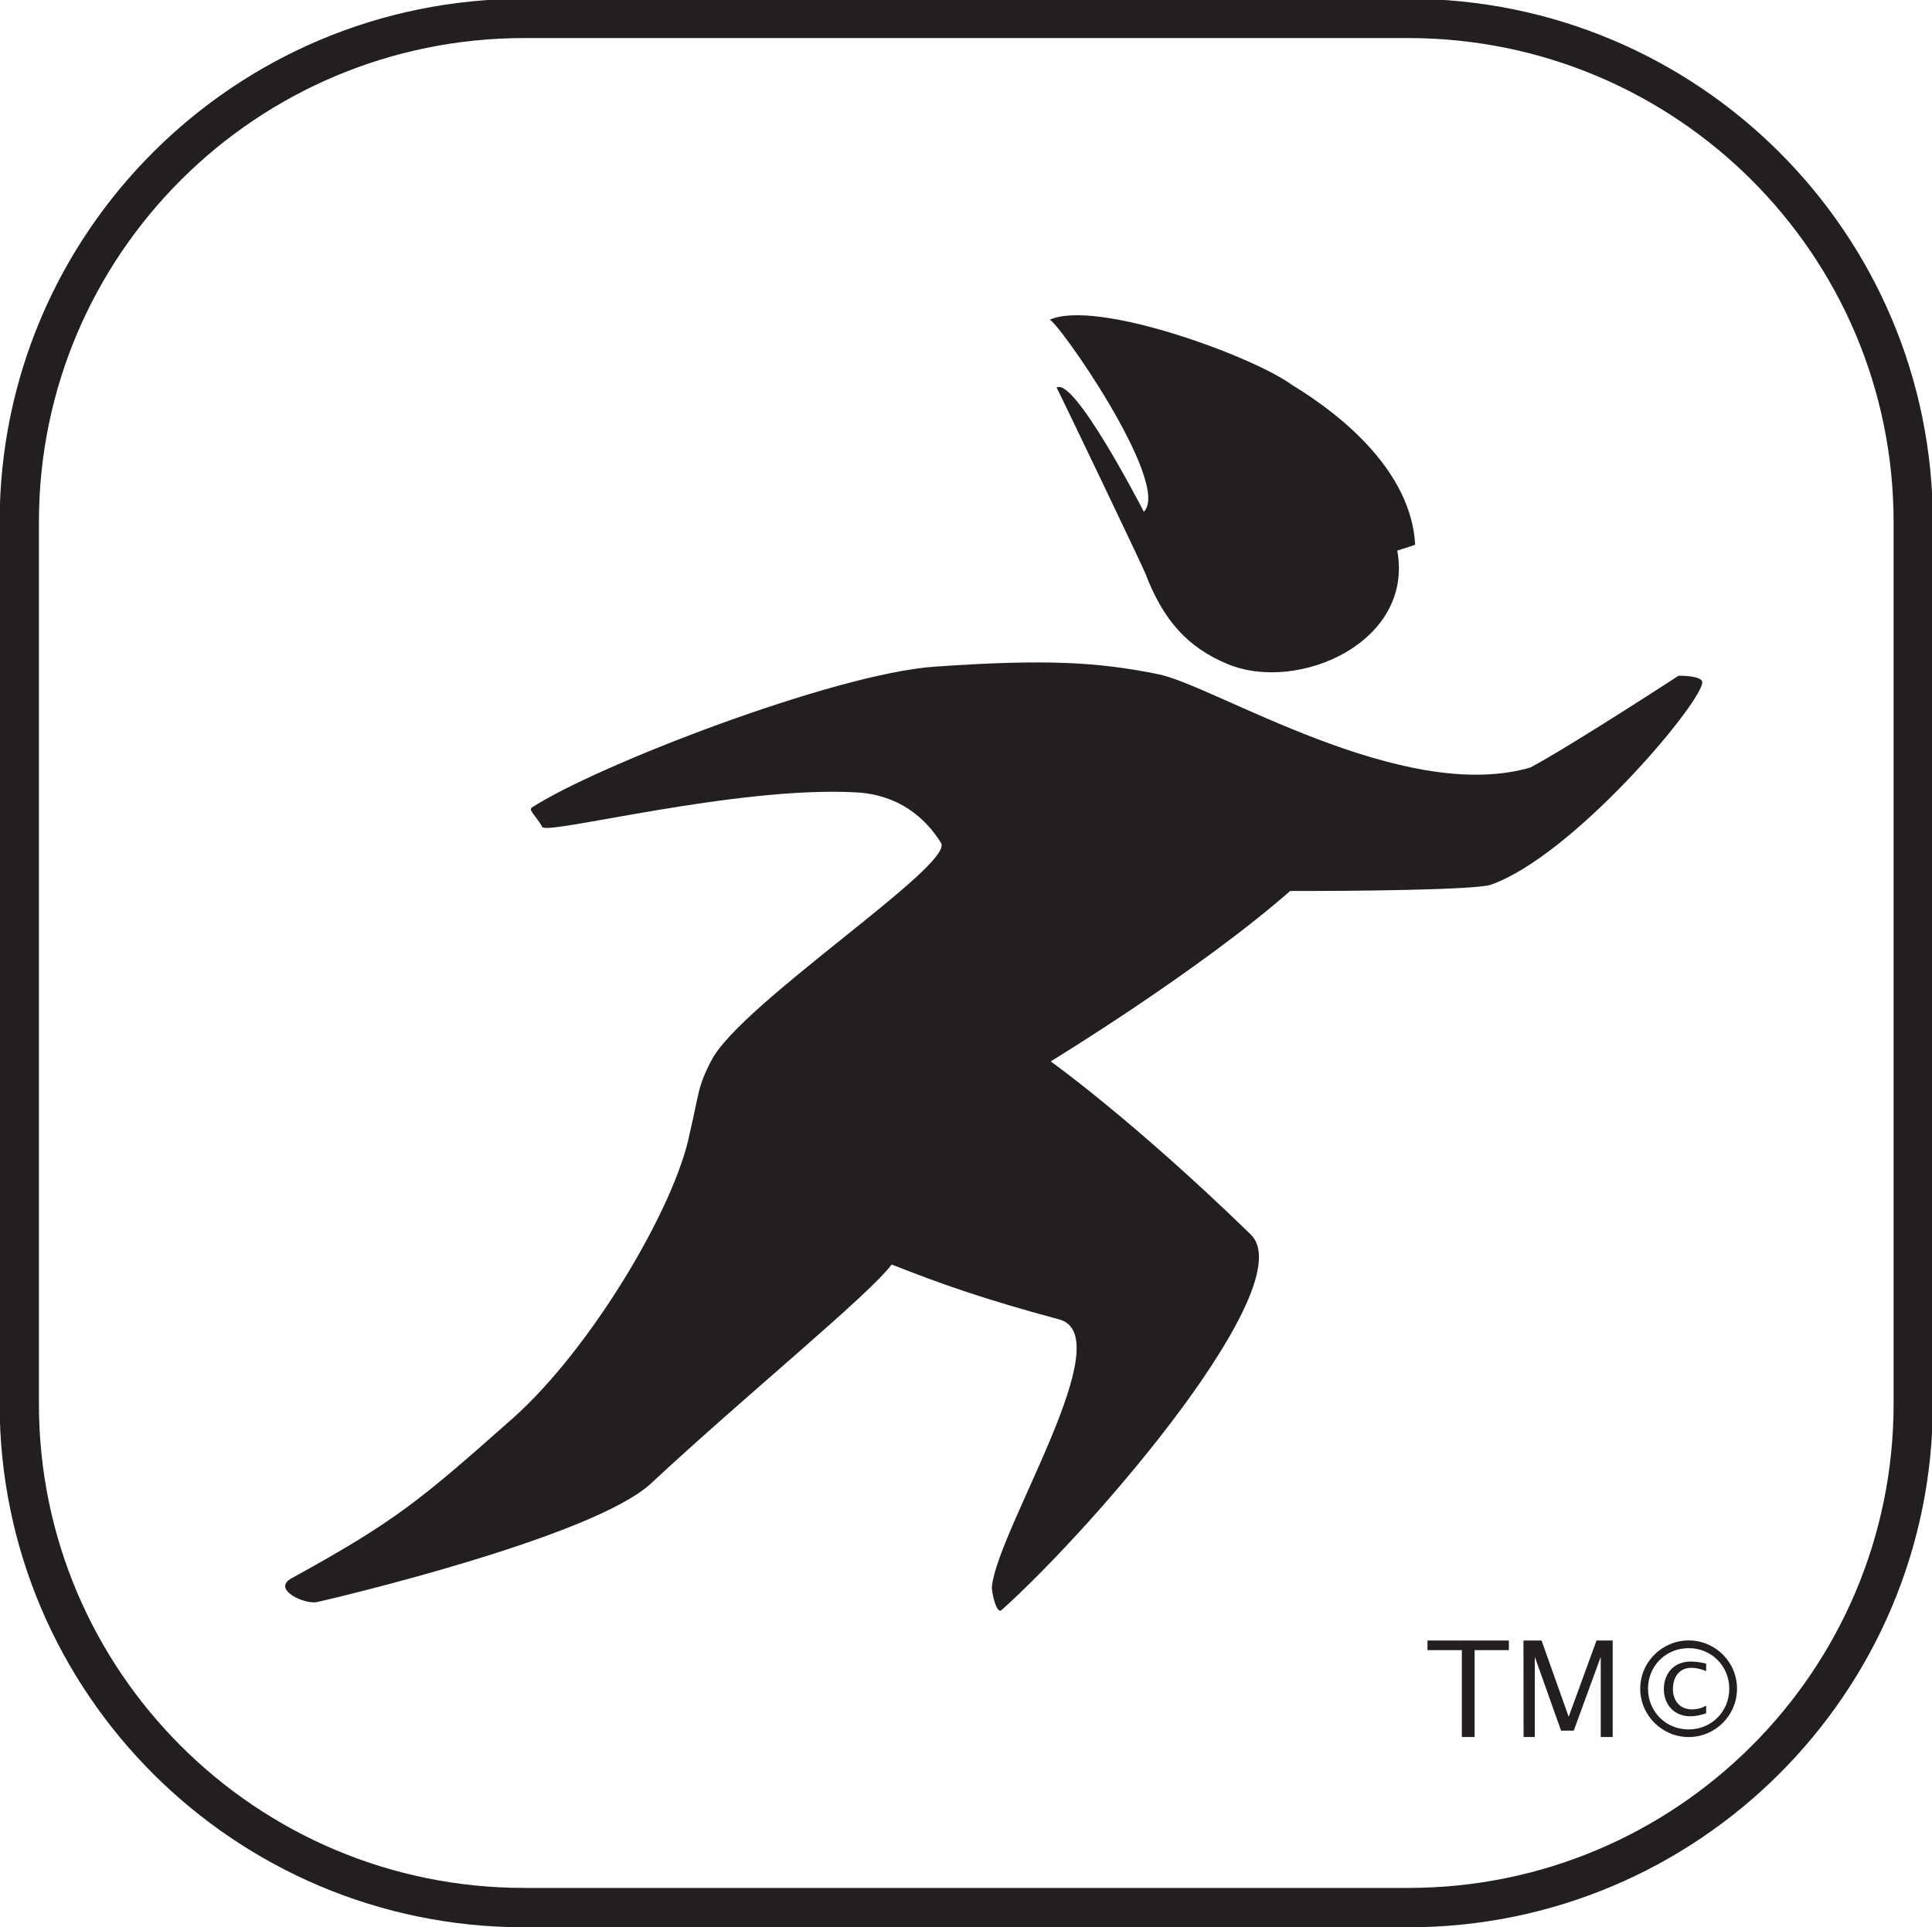 <?xml version="1.0" encoding="UTF-8" standalone="no"?>
<!-- Created with Inkscape (http://www.inkscape.org/) -->

<svg
   width="16.022mm"
   height="15.986mm"
   viewBox="0 0 16.022 15.986"
   version="1.1"
   id="svg1"
   inkscape:version="1.4 (e7c3feb1, 2024-10-09)"
   sodipodi:docname="ATH.svg"
   xmlns:inkscape="http://www.inkscape.org/namespaces/inkscape"
   xmlns:sodipodi="http://sodipodi.sourceforge.net/DTD/sodipodi-0.dtd"
   xmlns="http://www.w3.org/2000/svg"
   xmlns:svg="http://www.w3.org/2000/svg">
  <sodipodi:namedview
     id="namedview1"
     pagecolor="#ffffff"
     bordercolor="#000000"
     borderopacity="0.25"
     inkscape:showpageshadow="2"
     inkscape:pageopacity="0.0"
     inkscape:pagecheckerboard="0"
     inkscape:deskcolor="#d1d1d1"
     inkscape:document-units="mm"
     inkscape:zoom="3.4212031"
     inkscape:cx="-56.266756"
     inkscape:cy="24.991209"
     inkscape:window-width="1440"
     inkscape:window-height="872"
     inkscape:window-x="0"
     inkscape:window-y="28"
     inkscape:window-maximized="0"
     inkscape:current-layer="layer1" />
  <defs
     id="defs1">
    <clipPath
       clipPathUnits="userSpaceOnUse"
       id="clipPath22">
      <path
         d="M 0,0 H 841.89 V 595.276 H 0 Z"
         transform="translate(-116.313,-375.946)"
         id="path22" />
    </clipPath>
    <clipPath
       clipPathUnits="userSpaceOnUse"
       id="clipPath24">
      <path
         d="M 0,0 H 841.89 V 595.276 H 0 Z"
         transform="translate(-139.142,-392.509)"
         id="path24" />
    </clipPath>
    <clipPath
       clipPathUnits="userSpaceOnUse"
       id="clipPath26">
      <path
         d="M 0,0 H 841.89 V 595.276 H 0 Z"
         transform="translate(-125.102,-387.803)"
         id="path26" />
    </clipPath>
    <clipPath
       clipPathUnits="userSpaceOnUse"
       id="clipPath28">
      <path
         d="M 0,0 H 841.89 V 595.276 H 0 Z"
         transform="translate(-116.408,-398.427)"
         id="path28" />
    </clipPath>
    <clipPath
       clipPathUnits="userSpaceOnUse"
       id="clipPath30">
      <path
         d="M 0,0 H 841.89 V 595.276 H 0 Z"
         transform="translate(-112.437,-405.297)"
         id="path30" />
    </clipPath>
    <clipPath
       clipPathUnits="userSpaceOnUse"
       id="clipPath32">
      <path
         d="M 0,0 H 841.89 V 595.276 H 0 Z"
         transform="translate(-118.951,-403.446)"
         id="path32" />
    </clipPath>
    <clipPath
       clipPathUnits="userSpaceOnUse"
       id="clipPath34">
      <path
         d="M 0,0 H 841.89 V 595.276 H 0 Z"
         transform="translate(-136.191,-382.598)"
         id="path34" />
    </clipPath>
    <clipPath
       clipPathUnits="userSpaceOnUse"
       id="clipPath36">
      <path
         d="M 0,0 H 841.89 V 595.276 H 0 Z"
         transform="translate(-141.813,-390.34)"
         id="path36" />
    </clipPath>
    <clipPath
       clipPathUnits="userSpaceOnUse"
       id="clipPath38">
      <path
         d="M 0,0 H 841.89 V 595.276 H 0 Z"
         transform="translate(-109.136,-383.447)"
         id="path38" />
    </clipPath>
    <clipPath
       clipPathUnits="userSpaceOnUse"
       id="clipPath40">
      <path
         d="M 0,0 H 841.89 V 595.276 H 0 Z"
         transform="translate(-144.154,-387.934)"
         id="path40" />
    </clipPath>
    <clipPath
       clipPathUnits="userSpaceOnUse"
       id="clipPath44">
      <path
         d="M 0,0 H 841.89 V 595.276 H 0 Z"
         transform="translate(-144.826,-381.532)"
         id="path44" />
    </clipPath>
    <clipPath
       clipPathUnits="userSpaceOnUse"
       id="clipPath148">
      <path
         d="M 0,0 H 841.89 V 595.276 H 0 Z"
         transform="translate(-203.722,-375.945)"
         id="path148" />
    </clipPath>
    <clipPath
       clipPathUnits="userSpaceOnUse"
       id="clipPath150">
      <path
         d="M 0,0 H 841.89 V 595.276 H 0 Z"
         transform="translate(-227.719,-401.977)"
         id="path150" />
    </clipPath>
    <clipPath
       clipPathUnits="userSpaceOnUse"
       id="clipPath152">
      <path
         d="M 0,0 H 841.89 V 595.276 H 0 Z"
         transform="translate(-208.151,-404.985)"
         id="path152" />
    </clipPath>
    <clipPath
       clipPathUnits="userSpaceOnUse"
       id="clipPath154">
      <path
         d="M 0,0 H 841.89 V 595.276 H 0 Z"
         transform="translate(-215.767,-396.588)"
         id="path154" />
    </clipPath>
    <clipPath
       clipPathUnits="userSpaceOnUse"
       id="clipPath170">
      <path
         d="M 0,0 H 841.89 V 595.276 H 0 Z"
         transform="translate(-232.226,-381.555)"
         id="path170" />
    </clipPath>
    <clipPath
       clipPathUnits="userSpaceOnUse"
       id="clipPath80">
      <path
         d="M 0,0 H 841.89 V 595.276 H 0 Z"
         transform="translate(-291.131,-375.945)"
         id="path80" />
    </clipPath>
    <clipPath
       clipPathUnits="userSpaceOnUse"
       id="clipPath82">
      <path
         d="M 0,0 H 841.89 V 595.276 H 0 Z"
         transform="translate(-312.072,-408.452)"
         id="path82" />
    </clipPath>
    <clipPath
       clipPathUnits="userSpaceOnUse"
       id="clipPath84">
      <path
         d="M 0,0 H 841.89 V 595.276 H 0 Z"
         transform="translate(-318.263,-405.373)"
         id="path84" />
    </clipPath>
    <clipPath
       clipPathUnits="userSpaceOnUse"
       id="clipPath103">
      <path
         d="M 0,0 H 841.89 V 595.276 H 0 Z"
         transform="translate(-319.637,-381.555)"
         id="path103" />
    </clipPath>
  </defs>
  <g
     inkscape:label="Layer 1"
     inkscape:groupmode="layer"
     id="layer1"
     transform="translate(-118.798,-137.583)">
    <path
       id="path79"
       d="m 0,0 c -6.806,0 -12.326,5.506 -12.326,12.301 v 20.716 c 0,6.794 5.52,12.298 12.326,12.298 h 20.765 c 6.804,0 12.326,-5.504 12.326,-12.298 V 12.301 C 33.091,5.506 27.569,0 20.765,0 Z M -8.064,41.06 C -10.128,39 -11.403,36.159 -11.403,33.017 V 12.301 c 0,-3.142 1.275,-5.984 3.339,-8.044 C -5.999,2.197 -3.15,0.925 0,0.925 h 20.765 c 3.15,0 5.999,1.272 8.064,3.332 2.064,2.06 3.339,4.902 3.34,8.044 v 20.716 c -10e-4,3.142 -1.276,5.983 -3.34,8.043 -2.065,2.059 -4.914,3.331 -8.064,3.332 H 0 C -3.15,44.391 -5.999,43.119 -8.064,41.06"
       style="fill:#231f20;fill-opacity:1;fill-rule:nonzero;stroke:none"
       transform="matrix(0.353,0,0,-0.353,123.146,153.569)"
       clip-path="url(#clipPath80)" />
    <path
       id="path81"
       d="m 0,0 c -0.091,1.696 -1.668,3.015 -2.897,3.759 -0.9,0.664 -4.594,2.029 -5.696,1.527 0.135,0.064 2.883,-3.851 2.219,-4.509 -0.118,0.226 -1.651,3.18 -2.051,2.916 0.009,0.013 2.004,-4.162 2.084,-4.36 0.418,-1.1 0.992,-1.748 1.949,-2.141 1.654,-0.673 4.367,0.523 3.971,2.672"
       style="fill:#231f20;fill-opacity:1;fill-rule:nonzero;stroke:none"
       transform="matrix(0.353,0,0,-0.353,130.534,142.102)"
       clip-path="url(#clipPath82)" />
    <path
       id="path83"
       d="m 0,0 c 0,0 -2.598,-1.692 -3.484,-2.157 -3.002,-0.874 -7.418,1.927 -8.738,2.193 -1.404,0.284 -2.624,0.361 -5.26,0.177 -2.357,-0.165 -7.953,-2.326 -9.461,-3.313 -0.084,-0.054 0.133,-0.233 0.249,-0.454 0.105,-0.197 4.575,0.973 7.384,0.813 0.983,-0.057 1.608,-0.584 1.984,-1.186 0.322,-0.515 -4.671,-3.754 -5.384,-5.093 -0.344,-0.644 -0.301,-0.815 -0.516,-1.716 -0.343,-1.762 -2.343,-5.101 -4.162,-6.713 -2.179,-1.932 -2.758,-2.418 -5.196,-3.758 -0.479,-0.263 0.316,-0.621 0.596,-0.56 0.401,0.089 6.494,1.525 7.853,2.792 2.2,2.052 5.137,4.442 5.649,5.141 1.118,-0.442 2.158,-0.813 3.937,-1.291 1.454,-0.394 -1.421,-4.886 -1.581,-6.266 -0.015,-0.135 0.108,-0.672 0.227,-0.563 2.278,2.05 7.057,7.653 5.856,8.822 -2.758,2.684 -4.702,4.07 -4.702,4.07 0,0 3.463,2.11 5.626,4.005 1.402,-0.005 4.37,0.024 4.714,0.146 1.937,0.688 4.921,4.236 4.967,4.748 C 0.573,0.011 0,0 0,0"
       style="fill:#231f20;fill-opacity:1;fill-rule:nonzero;stroke:none"
       transform="matrix(0.353,0,0,-0.353,132.718,143.188)"
       clip-path="url(#clipPath84)" />
    <path
       id="path100"
       d="m 130.921,151.27 h -0.285 v -0.08 h 0.675 v 0.08 h -0.284 v 0.721 h -0.106 z"
       style="fill:#231f20;fill-opacity:1;fill-rule:nonzero;stroke:none;stroke-width:0.353" />
    <path
       id="path101"
       d="m 131.432,151.19 h 0.15 l 0.224,0.63 h 0.002 l 0.23,-0.63 h 0.134 v 0.801 h -0.099 v -0.66 h -0.002 l -0.222,0.607 h -0.105 l -0.216,-0.607 h -0.002 v 0.66 h -0.093 z"
       style="fill:#231f20;fill-opacity:1;fill-rule:nonzero;stroke:none;stroke-width:0.353" />
    <path
       id="path102"
       d="m 0,0 c 0,-0.625 -0.508,-1.136 -1.136,-1.136 -0.625,0 -1.138,0.511 -1.138,1.136 0,0.626 0.513,1.134 1.138,1.134 C -0.508,1.134 0,0.626 0,0 m -2.091,0 c 0,-0.537 0.417,-0.957 0.955,-0.957 0.535,0 0.954,0.42 0.954,0.957 0,0.534 -0.419,0.953 -0.954,0.953 -0.538,0 -0.955,-0.419 -0.955,-0.953 m 1.366,-0.578 c -0.11,-0.039 -0.249,-0.07 -0.369,-0.07 -0.376,0 -0.625,0.267 -0.625,0.64 0,0.337 0.21,0.646 0.632,0.646 0.139,0 0.289,-0.029 0.362,-0.049 V 0.413 c -0.106,0.044 -0.229,0.078 -0.348,0.078 -0.292,0 -0.433,-0.228 -0.433,-0.499 0,-0.272 0.164,-0.478 0.446,-0.478 0.12,0 0.235,0.029 0.335,0.089 z"
       style="fill:#231f20;fill-opacity:1;fill-rule:nonzero;stroke:none"
       transform="matrix(0.353,0,0,-0.353,133.203,151.59)"
       clip-path="url(#clipPath103)" />
  </g>
</svg>

